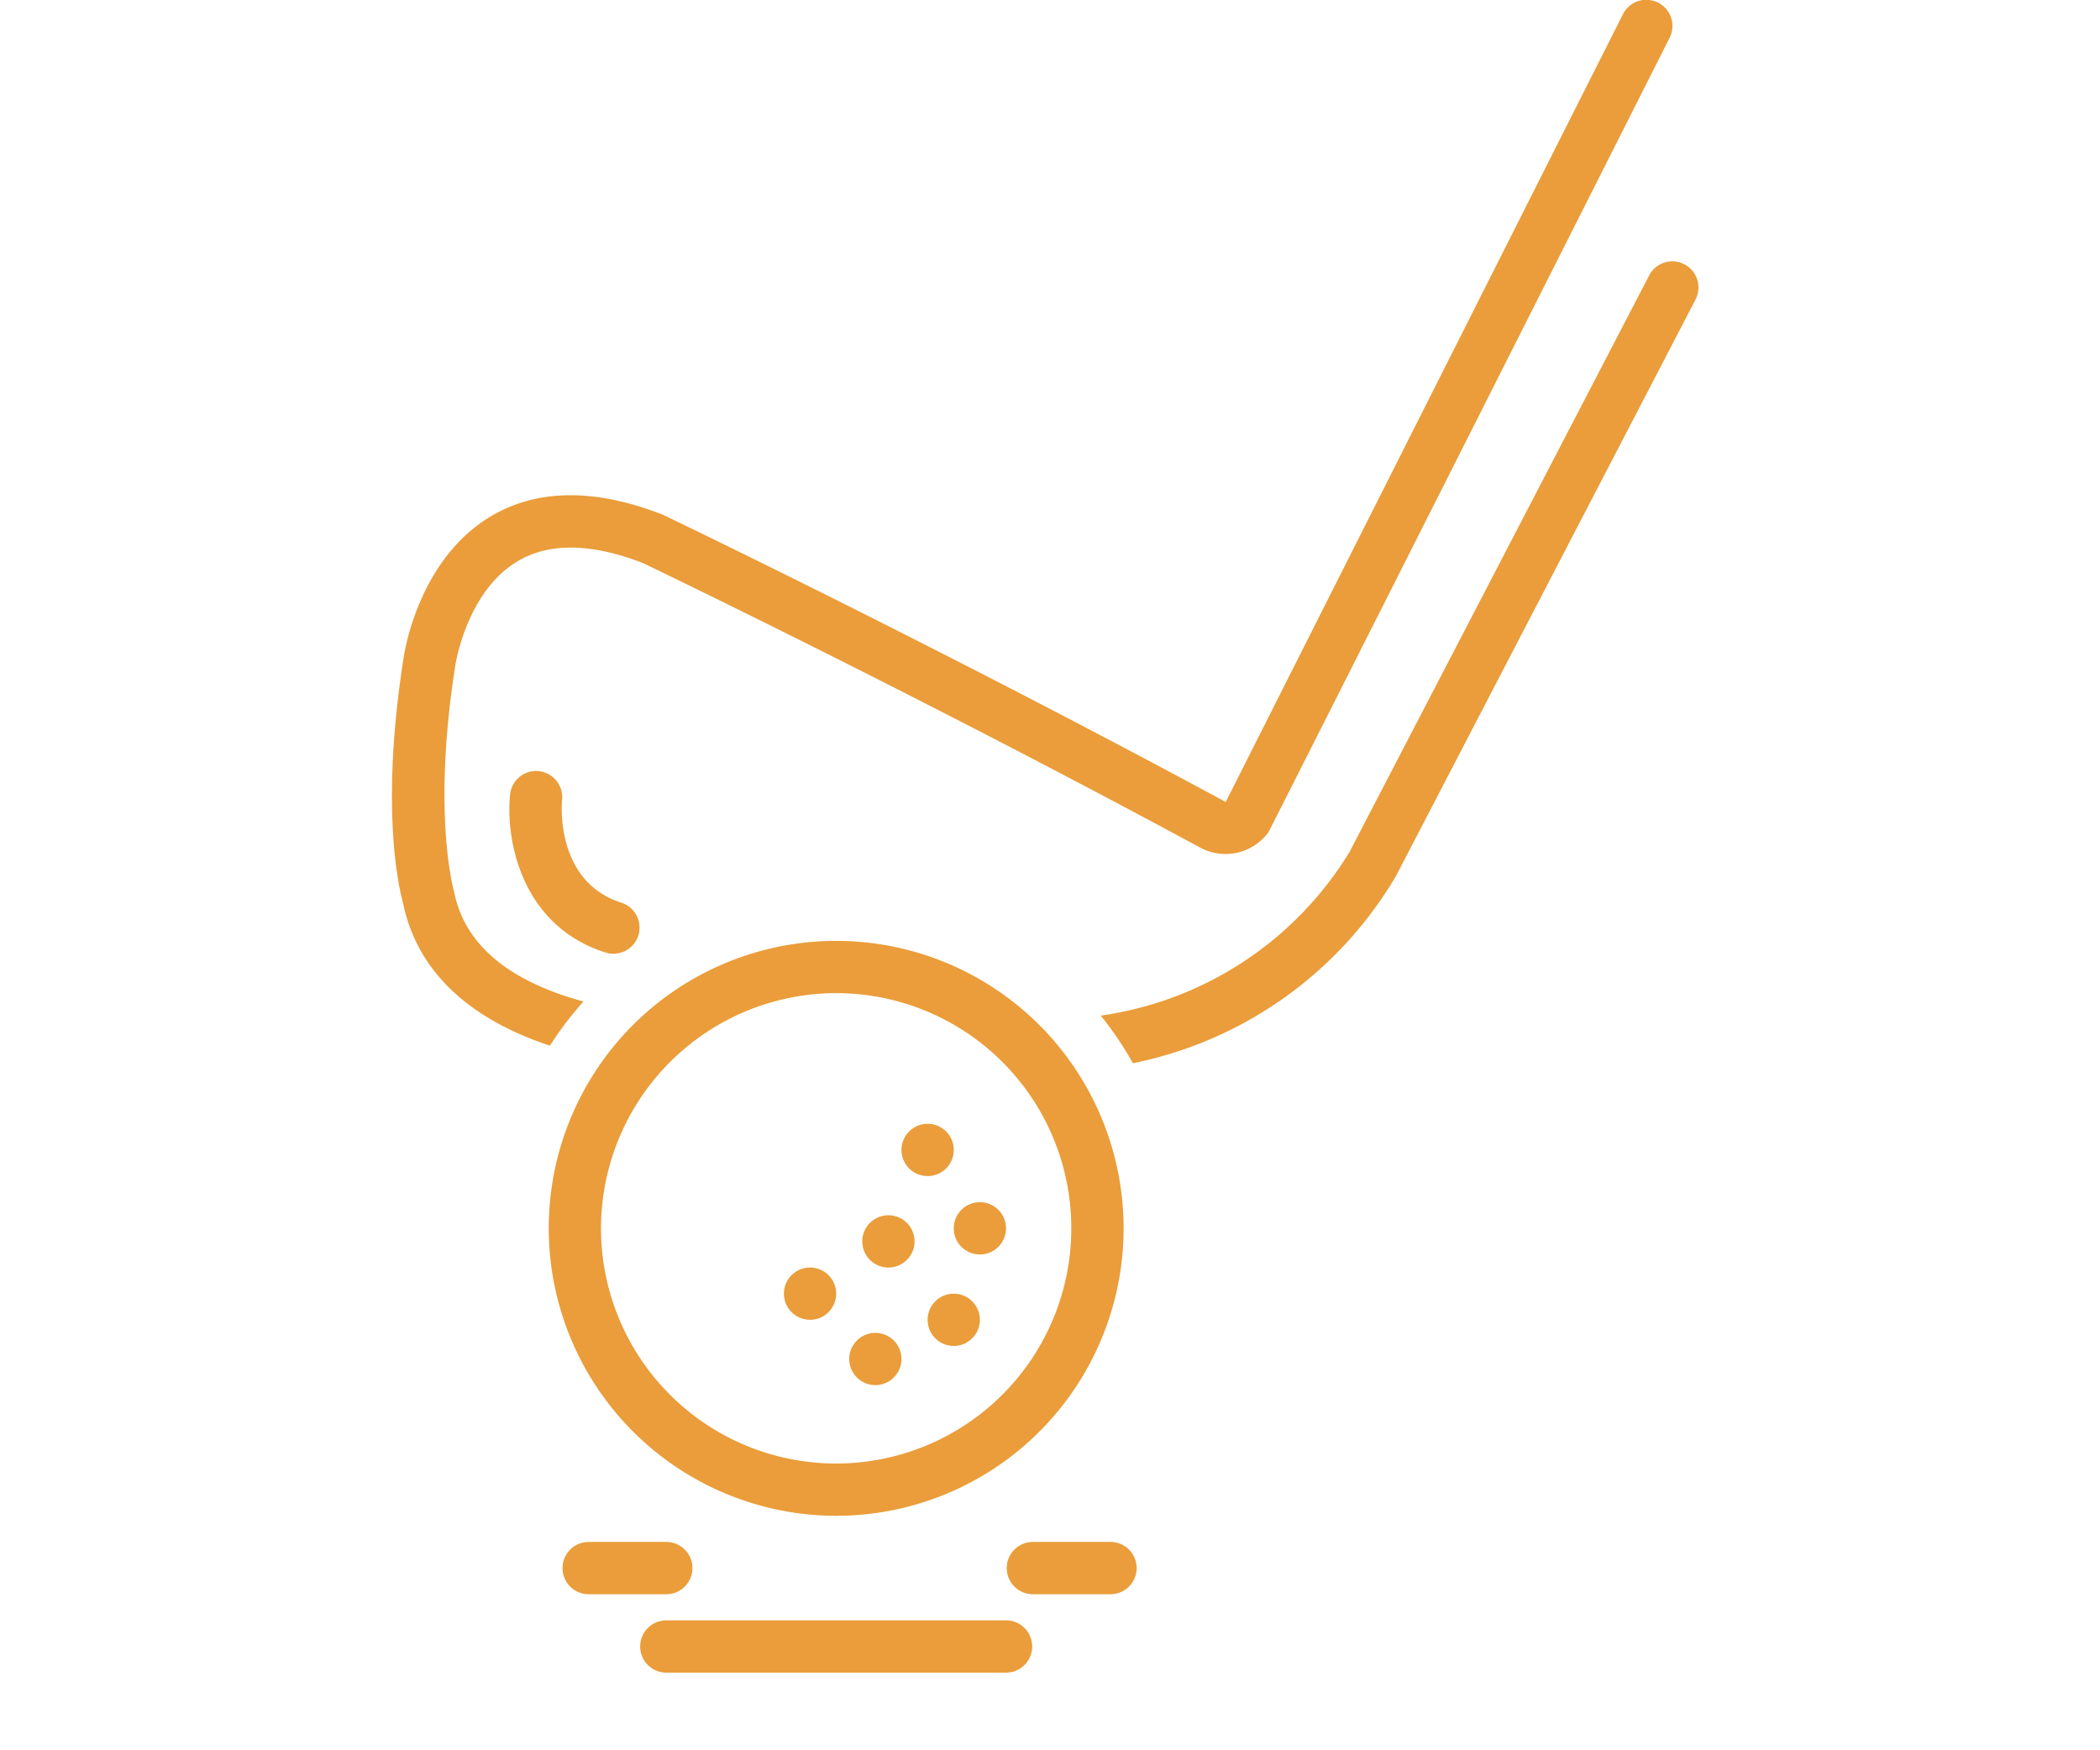 <svg width="96" height="80" fill="none" xmlns="http://www.w3.org/2000/svg"><path d="M24.633 35.246a1.196 1.196 0 00-1.314 1.062c-.209 1.963.441 6.002 4.395 7.239a1.195 1.195 0 00.714-2.28c-3.054-.956-2.75-4.54-2.733-4.71a1.195 1.195 0 00-1.062-1.31zM77 12.08a1.194 1.194 0 00-1.61.509l-13.7 26.356a15.933 15.933 0 01-11.37 7.475 15.57 15.57 0 011.47 2.176 18.108 18.108 0 0012.02-8.544l13.7-26.361a1.196 1.196 0 00-.51-1.61z" fill="#EA9D3A"/><path d="M26.675 45.775c-2.879-.779-5.376-2.26-5.918-5.021-.007-.039-1.018-3.51.055-10.326.005-.034.508-3.408 2.88-4.793 1.441-.842 3.36-.807 5.705.103.78.375 12.758 6.135 25.525 13.033a2.44 2.44 0 003.06-.724c.05-.07 18.34-36.314 18.34-36.314A1.195 1.195 0 1074.188.657L56.033 36.656C42.858 29.538 30.336 23.54 30.308 23.53c-3.085-1.21-5.722-1.191-7.838.051-3.374 1.983-4 6.337-4.021 6.497-1.093 6.949-.186 10.622-.025 11.19.624 3.066 2.944 5.279 6.716 6.527.456-.714.97-1.39 1.535-2.02z" fill="#EA9D3A"/><path d="M38.225 69.283a13.142 13.142 0 0013.14-13.14 13.141 13.141 0 00-22.431-9.291 13.14 13.14 0 00-3.849 9.291 13.154 13.154 0 0013.14 13.14zm0-23.89a10.75 10.75 0 11-10.751 10.75 10.763 10.763 0 0110.75-10.75z" fill="#EA9D3A"/><path d="M38.225 59.129a1.194 1.194 0 11-2.389 0 1.194 1.194 0 012.389 0zm2.985 2.987a1.194 1.194 0 11-2.388 0 1.194 1.194 0 012.388 0zm.598-5.376a1.194 1.194 0 11-2.389 0 1.194 1.194 0 012.389 0zm2.986 3.585a1.194 1.194 0 11-2.388 0 1.194 1.194 0 012.388 0zM43.6 52.56a1.194 1.194 0 11-2.389 0 1.194 1.194 0 012.389 0zm2.389 3.583a1.194 1.194 0 11-2.389 0 1.194 1.194 0 012.389 0zm.001 17.918H30.46a1.195 1.195 0 000 2.39h15.53a1.195 1.195 0 000-2.39zm-14.336-2.389c0-.66-.535-1.194-1.194-1.194h-3.584a1.195 1.195 0 000 2.389h3.584c.66 0 1.194-.535 1.194-1.195zm19.112-1.194h-3.583a1.195 1.195 0 000 2.389h3.583a1.194 1.194 0 100-2.39z" fill="#EA9D3A"/></svg>